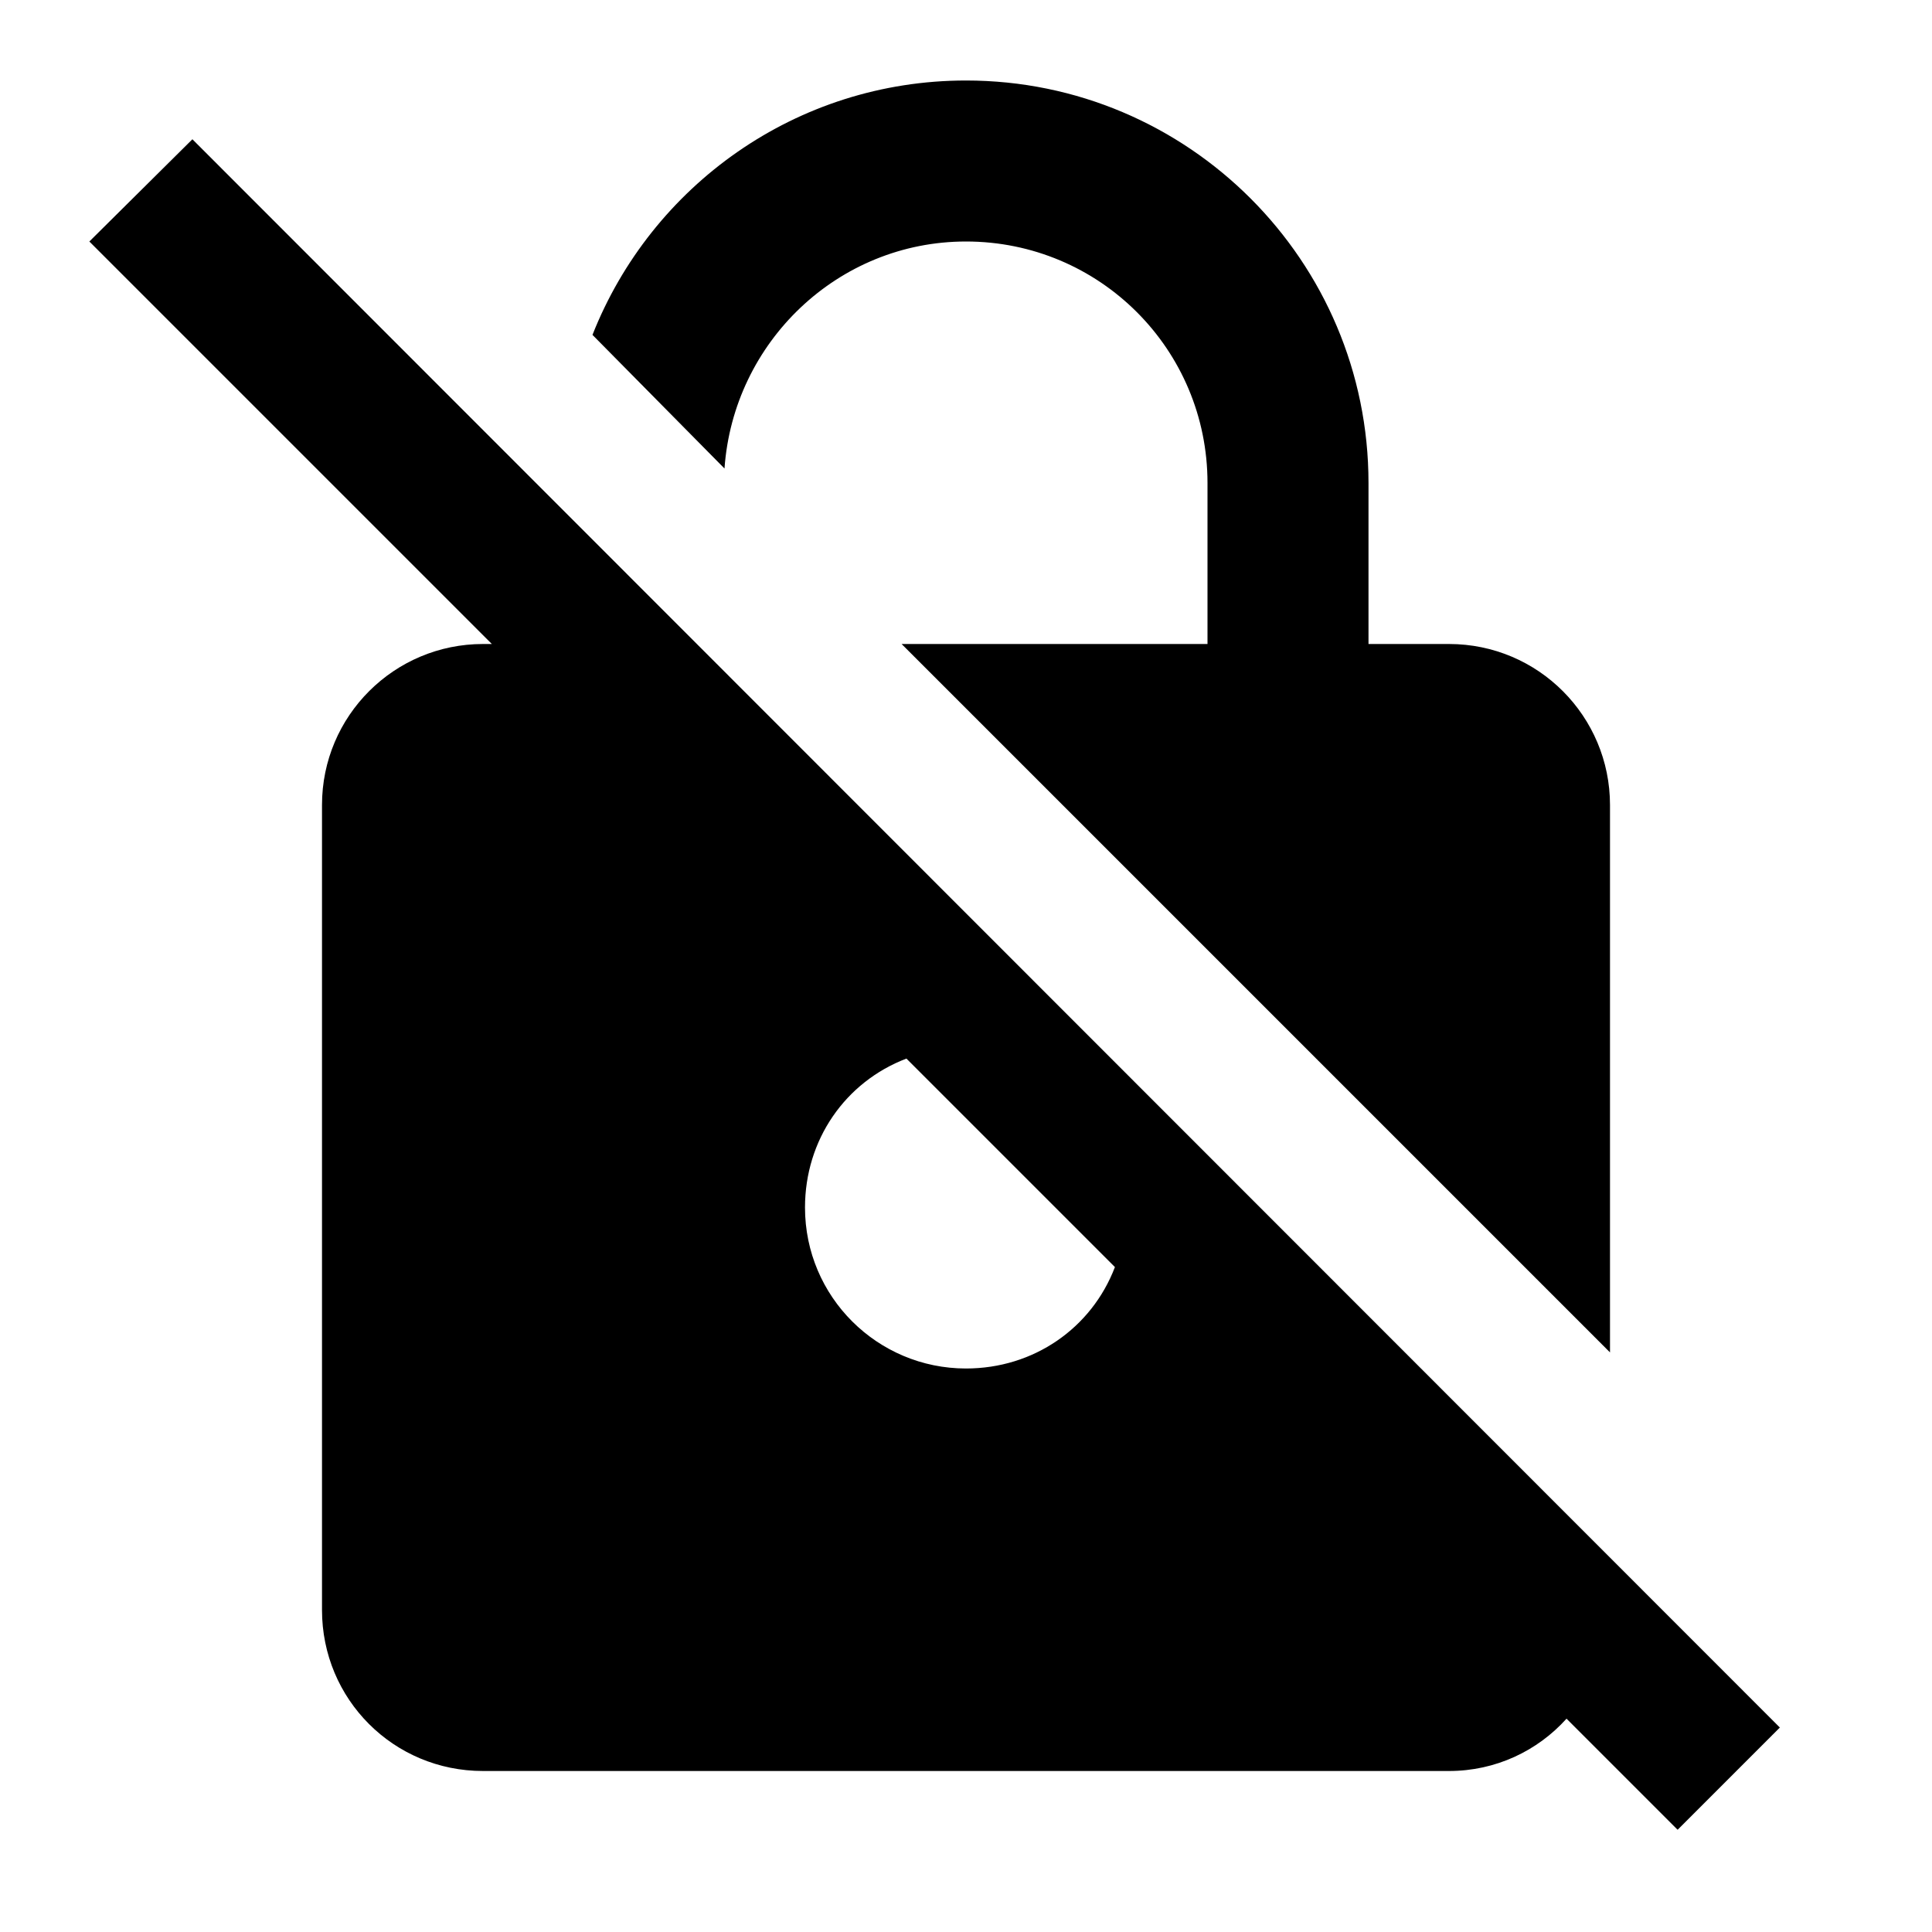 <svg xmlns="http://www.w3.org/2000/svg" viewBox="0 0 24 24"><path d="M9 5.82L7.36 4.16C8.09 2.31 9.89 1 12 1C14.76 1 17 3.24 17 6V8H18C19.11 8 20 8.9 20 10V16.8L11.2 8H15V6C15 4.34 13.66 3 12 3C10.41 3 9.11 4.25 9 5.82M22.11 21.46L20.84 22.73L19.46 21.35C19.1 21.75 18.58 22 18 22H6C4.89 22 4 21.11 4 20V10C4 8.89 4.9 8 6 8H6.11L1.11 3L2.39 1.73L22.11 21.46M13.85 15.74L11.26 13.15C10.5 13.44 10 14.16 10 15C10 16.11 10.9 17 12 17C12.84 17 13.56 16.5 13.85 15.74Z"/></svg>